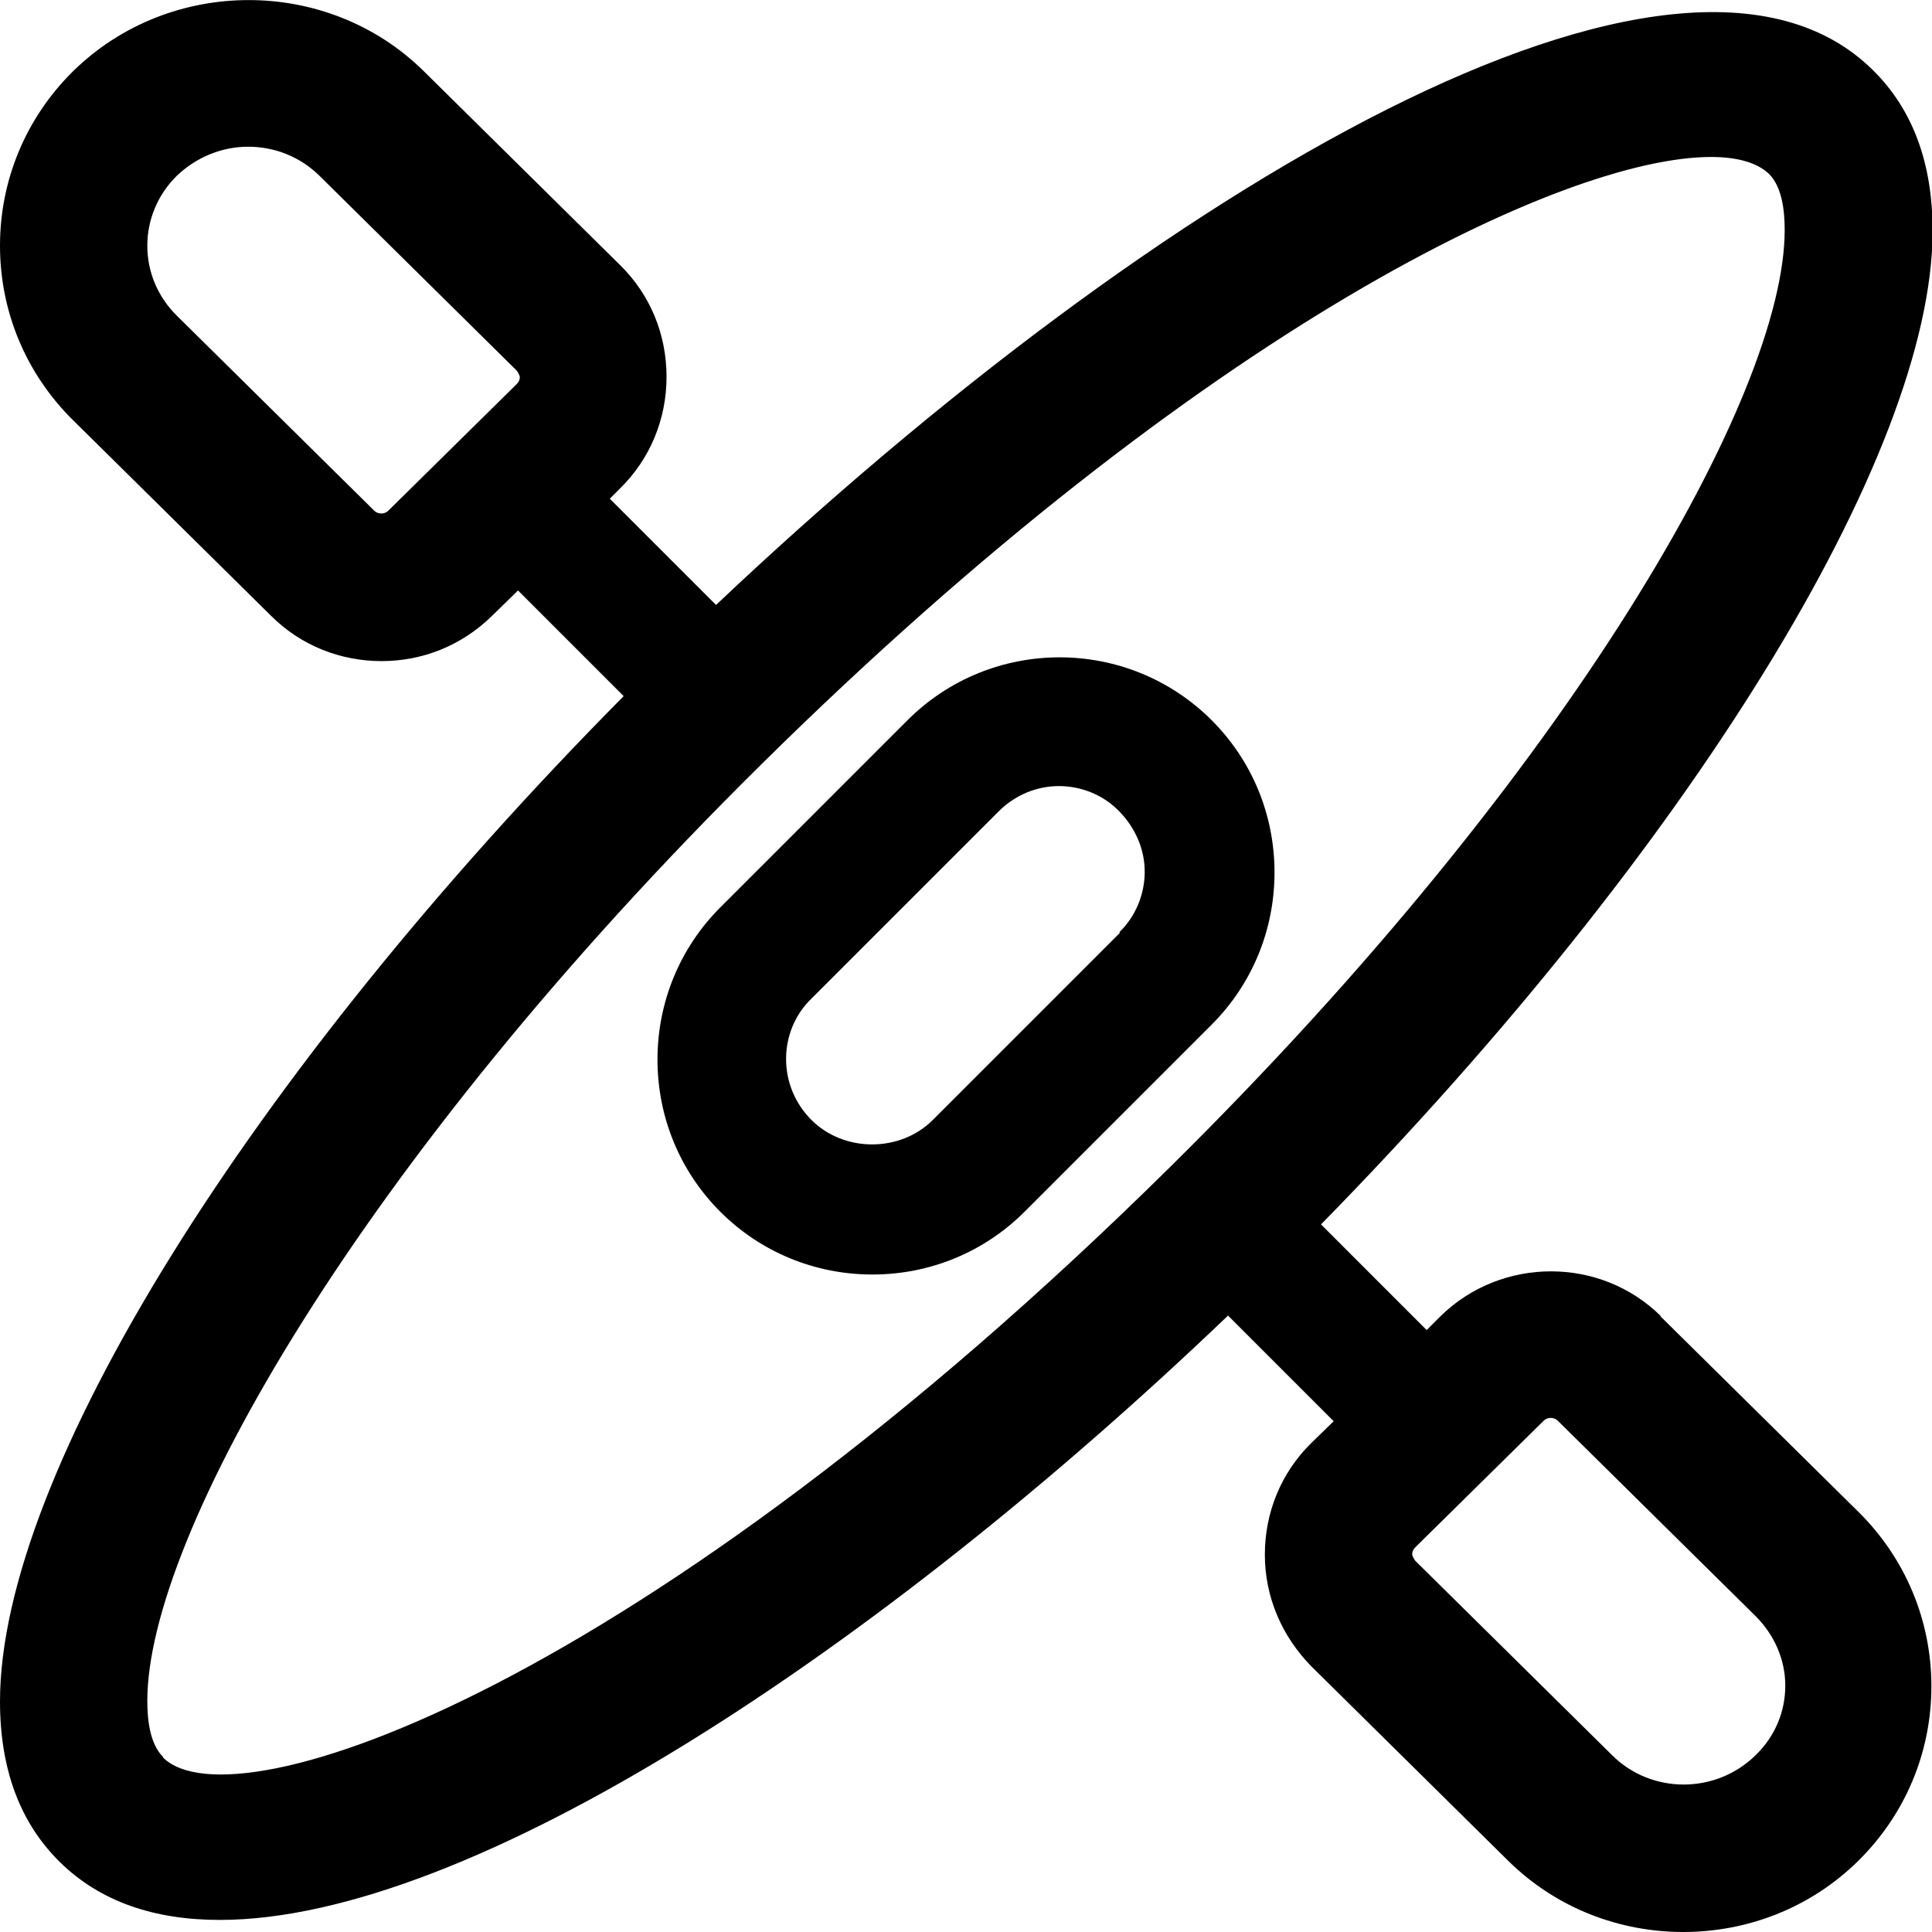 <svg xmlns="http://www.w3.org/2000/svg"  viewBox="0 0 32 32">
<g id="k1105">
    <path d="M27.51 21.8c-1-.99-2.64-.99-3.65 0l-.23.23-1.75-1.75c6.09-6.21 10.13-12.74 10.13-16.46 0-1.12-.33-2.01-.99-2.66-3.21-3.17-11.87 1.96-19.16 8.86L10.1 8.26l.17-.17c.5-.49.77-1.15.77-1.85s-.27-1.36-.77-1.85L7.01 1.17c-1.59-1.56-4.2-1.56-5.8.01C.43 1.95 0 2.98 0 4.07s.43 2.12 1.21 2.89l3.28 3.24c.5.5 1.16.75 1.83.75s1.32-.25 1.83-.75l.43-.42 1.75 1.75C4.13 17.79 0 24.42 0 28.18c0 1.12.33 2.01.99 2.66.67.66 1.57.96 2.65.96 4.15 0 10.89-4.45 16.7-10.01l1.75 1.75-.37.36c-.5.49-.77 1.15-.77 1.85 0 .7.28 1.35.77 1.85l3.26 3.22c.8.79 1.85 1.18 2.9 1.18s2.1-.39 2.9-1.18c.78-.77 1.21-1.8 1.21-2.89s-.43-2.12-1.21-2.89L27.5 21.8ZM6.2 8.46 2.92 5.22c-.31-.31-.48-.72-.48-1.15s.17-.84.48-1.15c.33-.32.76-.49 1.19-.49s.86.16 1.19.49l3.26 3.22s.05.07.05.11-.02.08-.05.11l-2.13 2.1c-.06.06-.17.06-.23 0ZM2.7 29.1c-.22-.22-.26-.62-.26-.93 0-2.71 3.49-8.91 10.17-15.51C19.97 5.39 25.94 2.6 28.34 2.6c.45 0 .77.1.96.28.22.22.26.62.26.93 0 2.71-3.49 8.91-10.17 15.51-8.73 8.63-15.51 10.96-16.69 9.79Zm26.38-.03c-.66.65-1.73.65-2.38 0l-3.26-3.22s-.05-.07-.05-.11.02-.08.05-.11l2.13-2.1c.06-.06.17-.06.23 0l3.28 3.24c.31.31.49.72.49 1.15s-.17.84-.49 1.15Z"/>
    <path d="M21.11 14.45c0-.95-.37-1.85-1.04-2.52-1.39-1.39-3.65-1.39-5.04 0l-3.1 3.1c-.67.67-1.04 1.57-1.04 2.52s.37 1.85 1.04 2.52c.67.67 1.57 1.04 2.52 1.04s1.85-.37 2.52-1.04l3.1-3.1c.67-.67 1.04-1.57 1.04-2.52Zm-2.56 1-3.1 3.1c-.54.54-1.47.54-2.01 0-.27-.27-.42-.63-.42-1.01s.15-.74.42-1l3.1-3.1c.28-.28.64-.42 1-.42s.73.14 1 .42.42.63.42 1-.15.74-.42 1Z"/>
  </g>
</svg>